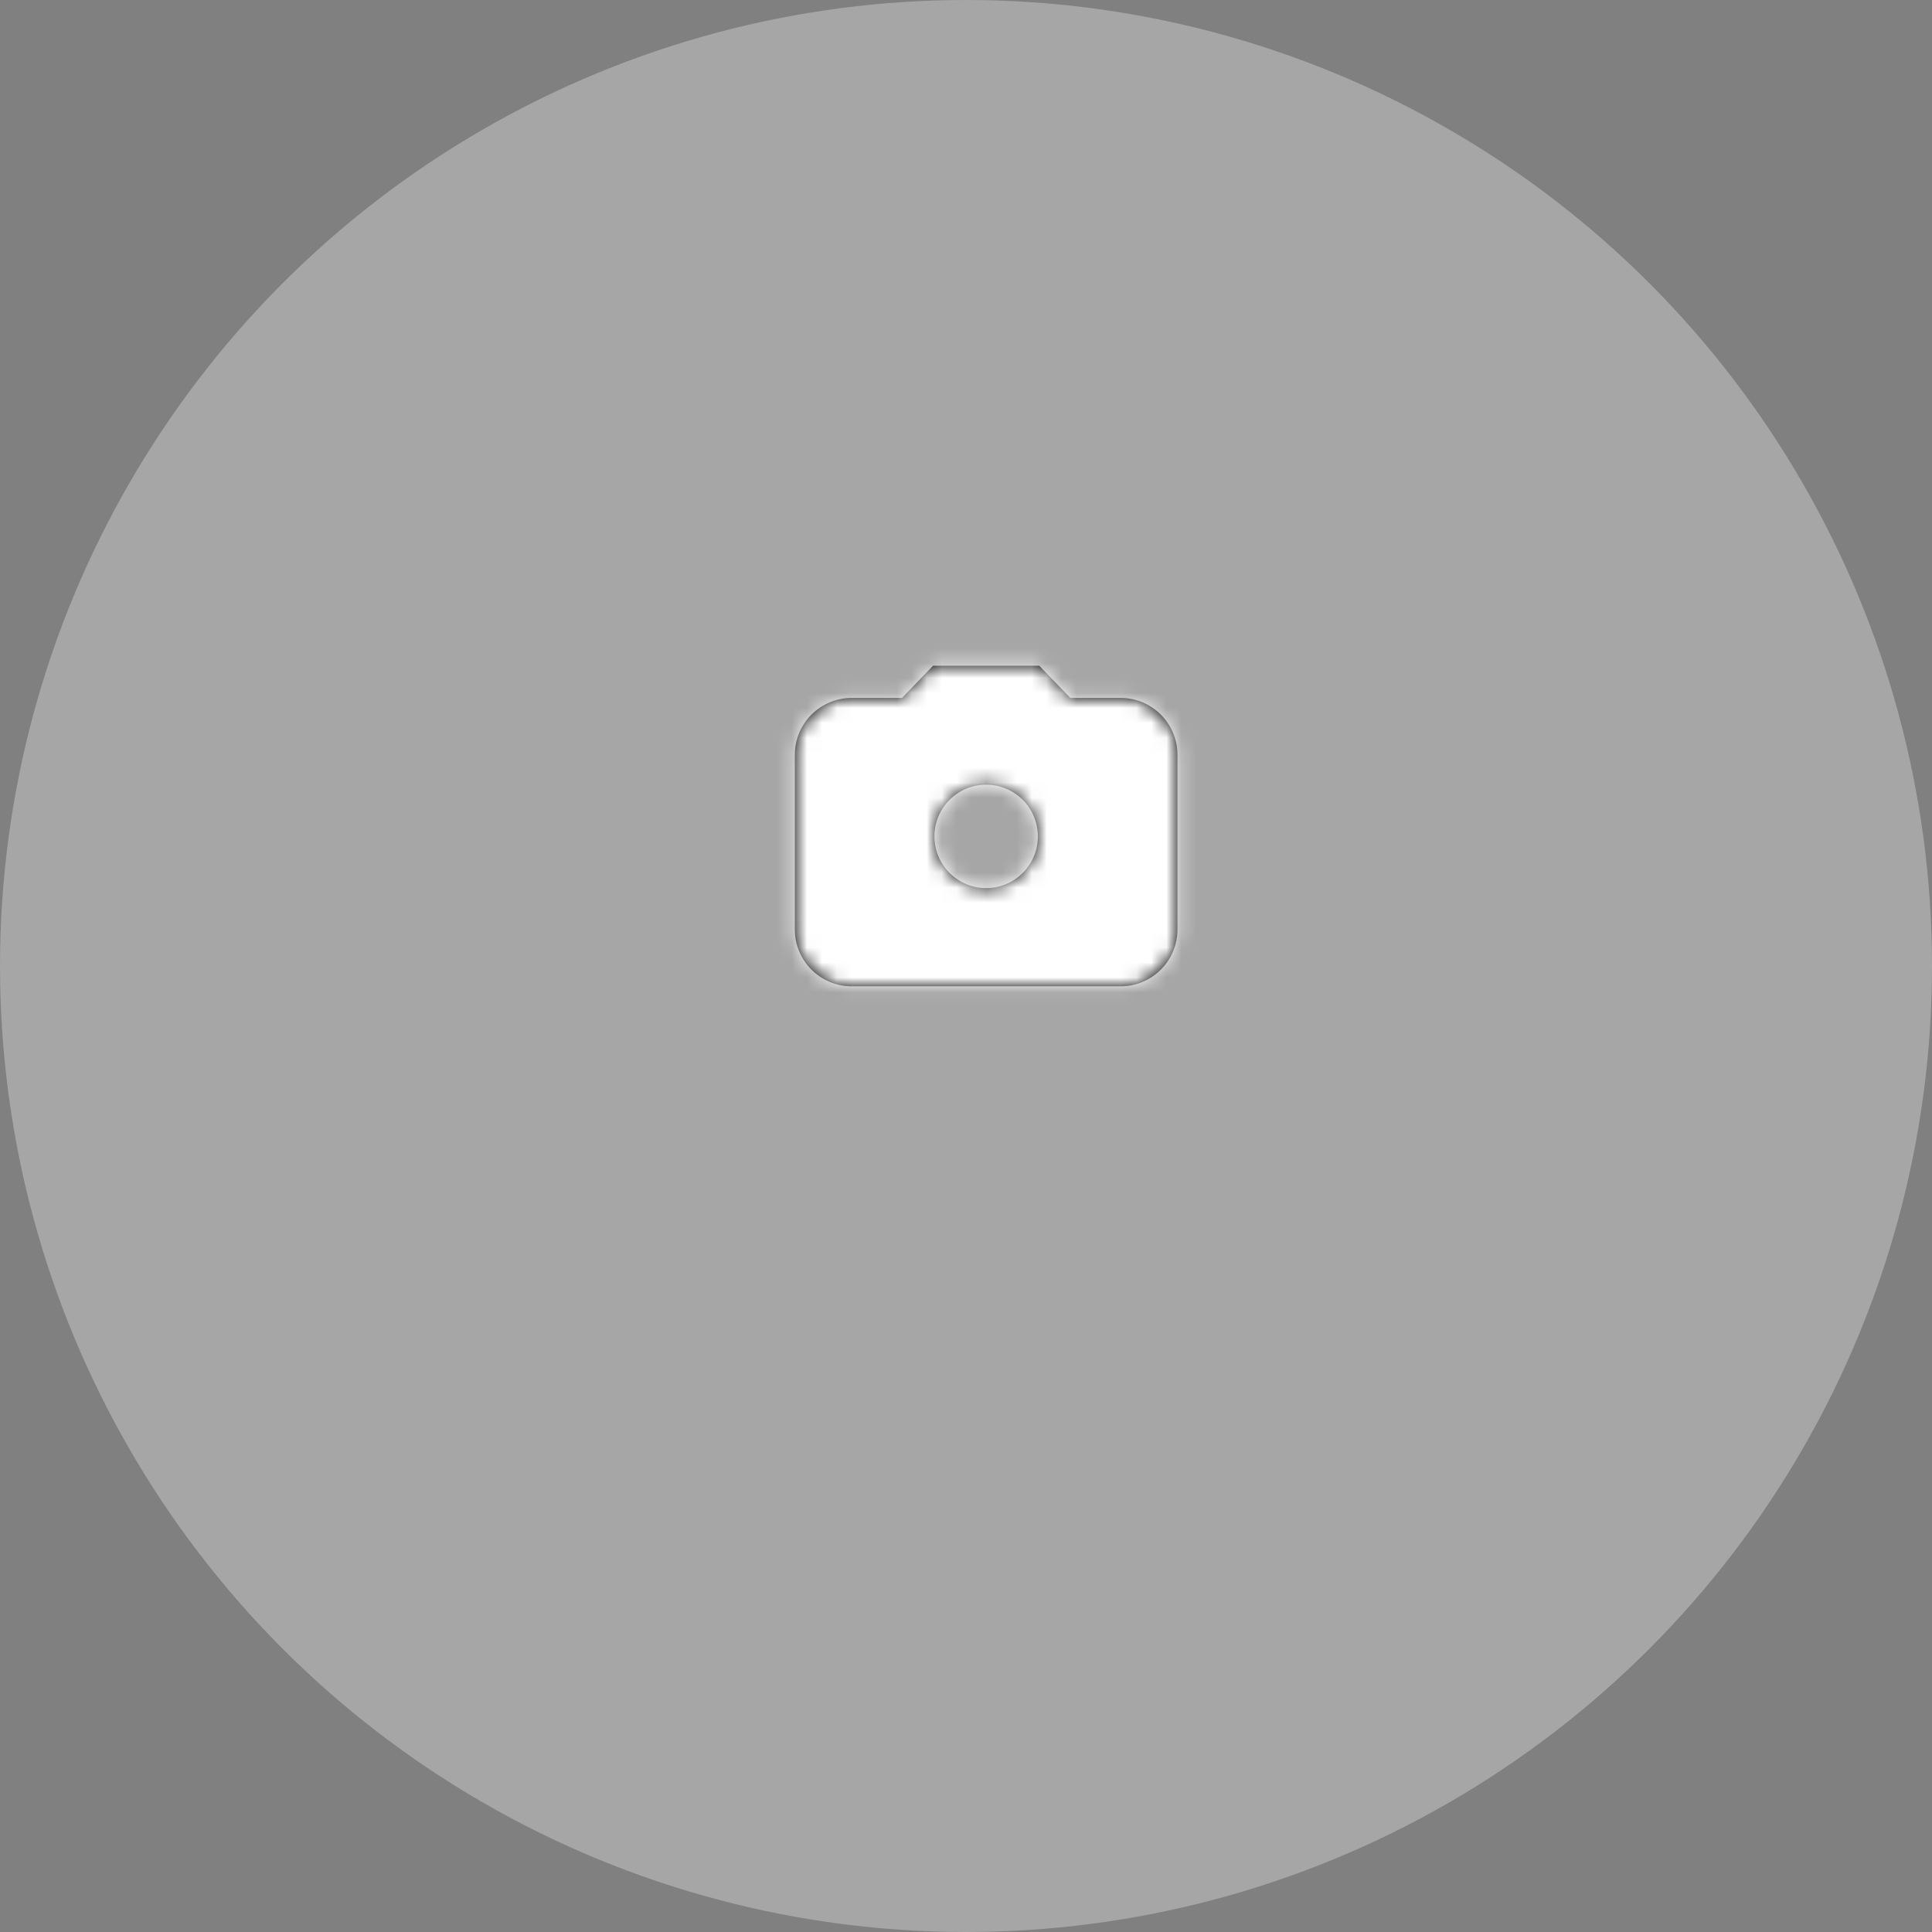 <?xml version="1.0" encoding="UTF-8"?>
<svg width="129px" height="129px" viewBox="0 0 129 129" version="1.1" xmlns="http://www.w3.org/2000/svg" xmlns:xlink="http://www.w3.org/1999/xlink">
    <rect x="0" y="0" width="129" height="129" fill="#808080" stroke="none"/>
    <!-- Generator: Sketch 49.3 (51167) - http://www.bohemiancoding.com/sketch -->
    <title>Photo</title>
    <desc>Created with Sketch.</desc>
    <defs>
        <path d="M19.083,2.839 L22.44,2.839 C24.538,2.839 26.238,4.539 26.238,6.636 L26.238,18.298 C26.238,20.395 24.538,22.095 22.44,22.095 L4.488,22.095 C2.391,22.095 0.69,20.395 0.69,18.298 L0.69,6.636 C0.69,4.539 2.391,2.839 4.488,2.839 L7.846,2.839 L9.917,0.69 L17.012,0.69 L19.083,2.839 Z M13.464,15.536 C15.371,15.536 16.917,13.99 16.917,12.083 C16.917,10.177 15.371,8.631 13.464,8.631 C11.558,8.631 10.012,10.177 10.012,12.083 C10.012,13.99 11.558,15.536 13.464,15.536 Z" id="path-1"></path>
    </defs>
    <g id="high-fidelity" stroke="none" stroke-width="1" fill="none" fill-rule="evenodd">
        <g id="Sign-Up-2" transform="translate(-125, -112)">
            <g id="Group">
                <g id="Photo" transform="translate(125, 112)">
                    <circle id="Back" fill="#FFFFFF" opacity="0.3" cx="64.5" cy="64.5" r="64.5"></circle>
                    <g id="Icons/Photo" transform="translate(51, 41)">
                        <g id="icon" transform="translate(1.381, 2.762)">
                            <mask id="mask-2" fill="white">
                                <use xlink:href="#path-1"></use>
                            </mask>
                            <use id="photo" fill="#000000" xlink:href="#path-1"></use>
                            <g id="Color" mask="url(#mask-2)" fill="#FFFFFF">
                                <g transform="translate(-1.381, -2.762)" id="Colors/White">
                                    <polygon points="4.56387609e-13 -6.51856227e-15 29 6.64419556e-14 29 29 4.15381162e-13 29"></polygon>
                                </g>
                            </g>
                        </g>
                        <rect id="base" x="0" y="0" width="29" height="29"></rect>
                    </g>
                </g>
            </g>
        </g>
    </g>
</svg>